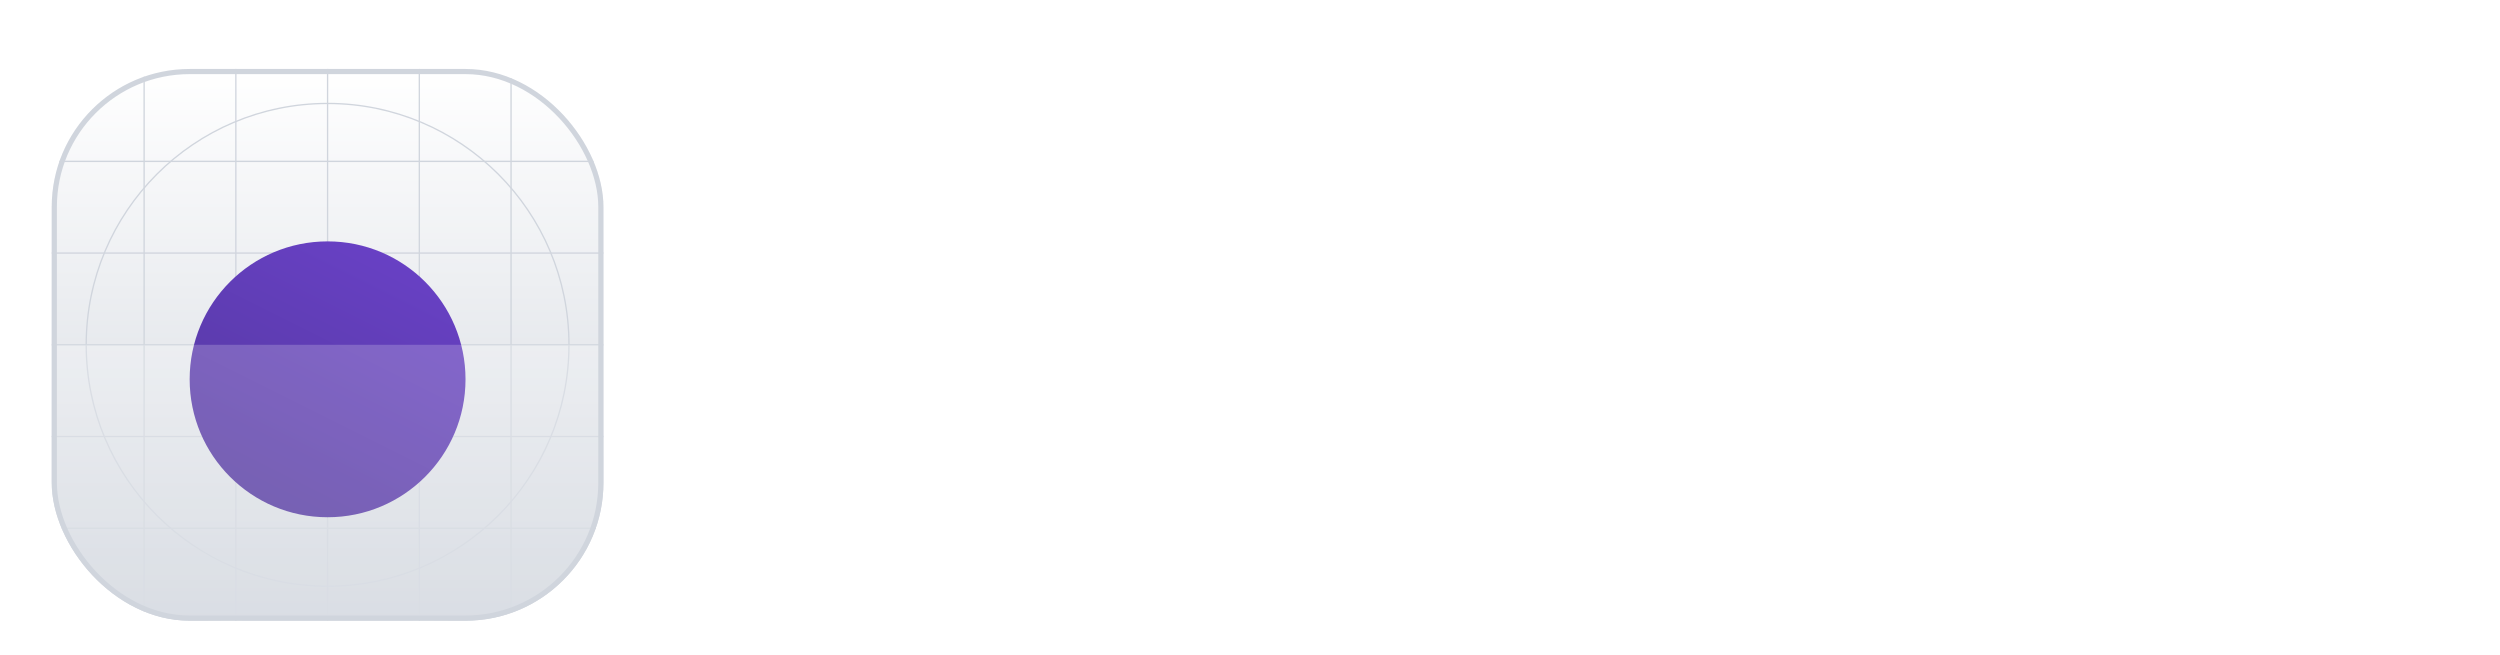 <svg width="145" height="38" viewBox="0 0 145 38" fill="none" xmlns="http://www.w3.org/2000/svg">
<g filter="url(#filter0_dd_1894_485083)">
<g clip-path="url(#clip0_1894_485083)">
<rect x="3" y="2" width="32" height="32" rx="8" fill="white"/>
<rect x="3" y="2" width="32" height="32" rx="8" fill="url(#paint0_linear_1894_485083)"/>
<path fill-rule="evenodd" clip-rule="evenodd" d="M19 4.039C11.29 4.039 5.039 10.29 5.039 18C5.039 25.711 11.29 31.961 19 31.961C26.71 31.961 32.961 25.711 32.961 18C32.961 10.29 26.71 4.039 19 4.039ZM4.961 18C4.961 10.247 11.247 3.961 19 3.961C26.753 3.961 33.039 10.247 33.039 18C33.039 25.753 26.753 32.039 19 32.039C11.247 32.039 4.961 25.753 4.961 18Z" fill="#D0D5DD"/>
<path fill-rule="evenodd" clip-rule="evenodd" d="M19 14.078C16.834 14.078 15.078 15.834 15.078 18C15.078 20.166 16.834 21.923 19 21.923C21.166 21.923 22.922 20.166 22.922 18C22.922 15.834 21.166 14.078 19 14.078ZM15 18C15 15.791 16.791 14 19 14C21.209 14 23 15.791 23 18C23 20.209 21.209 22 19 22C16.791 22 15 20.209 15 18Z" fill="#D0D5DD"/>
<path fill-rule="evenodd" clip-rule="evenodd" d="M19 15.32C17.52 15.32 16.32 16.52 16.32 18C16.32 19.48 17.52 20.679 19 20.679C20.48 20.679 21.68 19.48 21.68 18C21.68 16.52 20.48 15.32 19 15.32ZM16.243 18C16.243 16.477 17.477 15.242 19 15.242C20.523 15.242 21.757 16.477 21.757 18C21.757 19.523 20.523 20.757 19 20.757C17.477 20.757 16.243 19.523 16.243 18Z" fill="#D0D5DD"/>
<path d="M18.961 2H19.039V34H18.961V2Z" fill="#D0D5DD"/>
<path d="M35 17.961L35 18.039L3 18.039L3 17.961L35 17.961Z" fill="#D0D5DD"/>
<path d="M29.602 2H29.68V34H29.602V2Z" fill="#D0D5DD"/>
<path d="M13.641 2H13.718V34H13.641V2Z" fill="#D0D5DD"/>
<path d="M24.282 2H24.359V34H24.282V2Z" fill="#D0D5DD"/>
<path d="M8.32 2H8.398V34H8.32V2Z" fill="#D0D5DD"/>
<path d="M35 28.602L35 28.679L3 28.679L3 28.602L35 28.602Z" fill="#D0D5DD"/>
<path d="M35 12.641L35 12.718L3 12.718L3 12.641L35 12.641Z" fill="#D0D5DD"/>
<path d="M35 23.281L35 23.359L3 23.359L3 23.281L35 23.281Z" fill="#D0D5DD"/>
<path d="M35 7.32L35 7.398L3 7.398L3 7.32L35 7.32Z" fill="#D0D5DD"/>
<g filter="url(#filter1_dd_1894_485083)">
<circle cx="19" cy="18" r="8" fill="url(#paint1_linear_1894_485083)"/>
</g>
<g filter="url(#filter2_b_1894_485083)">
<path d="M3 18H35V21.2C35 25.68 35 27.921 34.128 29.632C33.361 31.137 32.137 32.361 30.632 33.128C28.921 34 26.68 34 22.2 34H15.8C11.32 34 9.079 34 7.368 33.128C5.863 32.361 4.639 31.137 3.872 29.632C3 27.921 3 25.68 3 21.2V18Z" fill="white" fill-opacity="0.2"/>
</g>
</g>
<rect x="3.15" y="2.15" width="31.7" height="31.7" rx="7.85" stroke="#D0D5DD" stroke-width="0.3"/>
</g>
<path d="M54.004 10.454H56.639V19.957C56.639 20.999 56.392 21.915 55.9 22.706C55.412 23.497 54.726 24.115 53.84 24.56C52.955 25 51.92 25.22 50.737 25.22C49.548 25.22 48.511 25 47.626 24.56C46.74 24.115 46.054 23.497 45.566 22.706C45.078 21.915 44.835 20.999 44.835 19.957V10.454H47.47V19.737C47.47 20.343 47.602 20.883 47.867 21.357C48.137 21.83 48.516 22.202 49.004 22.472C49.491 22.737 50.069 22.869 50.737 22.869C51.404 22.869 51.982 22.737 52.47 22.472C52.962 22.202 53.341 21.83 53.606 21.357C53.871 20.883 54.004 20.343 54.004 19.737V10.454Z" fill="white"/>
<path d="M61.96 18.608V25H59.389V14.091H61.846V15.945H61.974C62.225 15.334 62.625 14.848 63.175 14.489C63.728 14.129 64.413 13.949 65.227 13.949C65.98 13.949 66.636 14.11 67.194 14.432C67.758 14.754 68.193 15.22 68.501 15.831C68.814 16.442 68.968 17.183 68.963 18.054V25H66.392V18.452C66.392 17.723 66.202 17.152 65.824 16.74C65.45 16.328 64.931 16.122 64.268 16.122C63.818 16.122 63.418 16.222 63.068 16.42C62.722 16.615 62.45 16.896 62.251 17.266C62.057 17.635 61.96 18.082 61.96 18.608Z" fill="white"/>
<path d="M77.024 14.091V16.079H70.753V14.091H77.024ZM72.301 11.477H74.872V21.719C74.872 22.064 74.924 22.329 75.028 22.514C75.137 22.694 75.279 22.817 75.454 22.884C75.629 22.95 75.824 22.983 76.037 22.983C76.198 22.983 76.344 22.971 76.477 22.947C76.614 22.924 76.719 22.902 76.79 22.884L77.223 24.893C77.085 24.941 76.889 24.993 76.633 25.05C76.382 25.107 76.075 25.14 75.71 25.149C75.066 25.168 74.486 25.071 73.97 24.858C73.454 24.64 73.044 24.304 72.741 23.849C72.443 23.395 72.296 22.827 72.301 22.145V11.477Z" fill="white"/>
<path d="M79.174 25V14.091H81.745V25H79.174ZM80.467 12.543C80.06 12.543 79.709 12.408 79.416 12.138C79.122 11.863 78.975 11.534 78.975 11.151C78.975 10.762 79.122 10.433 79.416 10.163C79.709 9.889 80.06 9.751 80.467 9.751C80.879 9.751 81.229 9.889 81.518 10.163C81.811 10.433 81.958 10.762 81.958 11.151C81.958 11.534 81.811 11.863 81.518 12.138C81.229 12.408 80.879 12.543 80.467 12.543Z" fill="white"/>
<path d="M89.836 14.091V16.079H83.565V14.091H89.836ZM85.113 11.477H87.684V21.719C87.684 22.064 87.737 22.329 87.841 22.514C87.95 22.694 88.092 22.817 88.267 22.884C88.442 22.95 88.636 22.983 88.849 22.983C89.01 22.983 89.157 22.971 89.29 22.947C89.427 22.924 89.531 22.902 89.602 22.884L90.035 24.893C89.898 24.941 89.701 24.993 89.446 25.05C89.195 25.107 88.887 25.14 88.522 25.149C87.879 25.168 87.299 25.071 86.782 24.858C86.266 24.64 85.857 24.304 85.554 23.849C85.255 23.395 85.109 22.827 85.113 22.145V11.477Z" fill="white"/>
<path d="M94.792 10.454V25H92.221V10.454H94.792Z" fill="white"/>
<path d="M102.265 25.213C101.172 25.213 100.227 24.986 99.432 24.531C98.641 24.072 98.032 23.423 97.606 22.585C97.18 21.742 96.967 20.75 96.967 19.609C96.967 18.487 97.18 17.502 97.606 16.655C98.037 15.803 98.638 15.14 99.41 14.666C100.182 14.188 101.089 13.949 102.13 13.949C102.803 13.949 103.437 14.058 104.034 14.276C104.635 14.489 105.166 14.82 105.625 15.27C106.089 15.72 106.453 16.293 106.719 16.989C106.984 17.68 107.116 18.504 107.116 19.46V20.249H98.174V18.516H104.652C104.647 18.023 104.541 17.585 104.332 17.202C104.124 16.813 103.833 16.508 103.459 16.285C103.089 16.063 102.658 15.952 102.166 15.952C101.64 15.952 101.179 16.079 100.781 16.335C100.383 16.586 100.073 16.918 99.851 17.329C99.633 17.737 99.522 18.184 99.517 18.672V20.185C99.517 20.819 99.633 21.364 99.865 21.818C100.097 22.268 100.421 22.614 100.838 22.855C101.255 23.092 101.742 23.21 102.301 23.21C102.675 23.21 103.014 23.158 103.317 23.054C103.62 22.945 103.882 22.786 104.105 22.578C104.327 22.37 104.496 22.112 104.609 21.804L107.01 22.074C106.858 22.708 106.569 23.262 106.143 23.736C105.722 24.204 105.182 24.569 104.524 24.829C103.866 25.085 103.113 25.213 102.265 25.213Z" fill="white"/>
<path d="M113.34 25.192C112.483 25.192 111.716 24.972 111.038 24.531C110.361 24.091 109.826 23.452 109.433 22.614C109.04 21.776 108.844 20.758 108.844 19.56C108.844 18.348 109.043 17.325 109.44 16.491C109.843 15.653 110.385 15.021 111.067 14.595C111.749 14.164 112.509 13.949 113.347 13.949C113.986 13.949 114.511 14.058 114.923 14.276C115.335 14.489 115.662 14.747 115.904 15.05C116.145 15.348 116.332 15.63 116.465 15.895H116.571V10.454H119.149V25H116.621V23.281H116.465C116.332 23.546 116.14 23.828 115.889 24.126C115.638 24.42 115.307 24.671 114.895 24.879C114.483 25.088 113.965 25.192 113.34 25.192ZM114.057 23.082C114.601 23.082 115.065 22.936 115.449 22.642C115.833 22.344 116.124 21.929 116.323 21.399C116.521 20.869 116.621 20.251 116.621 19.545C116.621 18.84 116.521 18.227 116.323 17.706C116.128 17.185 115.84 16.78 115.456 16.491C115.077 16.203 114.611 16.058 114.057 16.058C113.484 16.058 113.006 16.207 112.622 16.506C112.239 16.804 111.95 17.216 111.756 17.741C111.562 18.267 111.465 18.868 111.465 19.545C111.465 20.227 111.562 20.836 111.756 21.371C111.955 21.901 112.246 22.32 112.629 22.628C113.018 22.931 113.494 23.082 114.057 23.082Z" fill="white"/>
<path d="M136.133 10.454H138.768V19.957C138.768 20.999 138.521 21.915 138.029 22.706C137.541 23.497 136.855 24.115 135.969 24.56C135.084 25 134.049 25.22 132.866 25.22C131.677 25.22 130.64 25 129.755 24.56C128.869 24.115 128.183 23.497 127.695 22.706C127.207 21.915 126.964 20.999 126.964 19.957V10.454H129.599V19.737C129.599 20.343 129.731 20.883 129.996 21.357C130.266 21.83 130.645 22.202 131.133 22.472C131.62 22.737 132.198 22.869 132.866 22.869C133.533 22.869 134.111 22.737 134.599 22.472C135.091 22.202 135.47 21.83 135.735 21.357C136 20.883 136.133 20.343 136.133 19.737V10.454Z" fill="white"/>
<path d="M144.266 10.454V25H141.632V10.454H144.266Z" fill="white"/>
<defs>
<filter id="filter0_dd_1894_485083" x="0" y="0" width="38" height="38" filterUnits="userSpaceOnUse" color-interpolation-filters="sRGB">
<feFlood flood-opacity="0" result="BackgroundImageFix"/>
<feColorMatrix in="SourceAlpha" type="matrix" values="0 0 0 0 0 0 0 0 0 0 0 0 0 0 0 0 0 0 127 0" result="hardAlpha"/>
<feOffset dy="1"/>
<feGaussianBlur stdDeviation="1"/>
<feColorMatrix type="matrix" values="0 0 0 0 0.063 0 0 0 0 0.094 0 0 0 0 0.157 0 0 0 0.06 0"/>
<feBlend mode="normal" in2="BackgroundImageFix" result="effect1_dropShadow_1894_485083"/>
<feColorMatrix in="SourceAlpha" type="matrix" values="0 0 0 0 0 0 0 0 0 0 0 0 0 0 0 0 0 0 127 0" result="hardAlpha"/>
<feOffset dy="1"/>
<feGaussianBlur stdDeviation="1.5"/>
<feColorMatrix type="matrix" values="0 0 0 0 0.063 0 0 0 0 0.094 0 0 0 0 0.157 0 0 0 0.1 0"/>
<feBlend mode="normal" in2="effect1_dropShadow_1894_485083" result="effect2_dropShadow_1894_485083"/>
<feBlend mode="normal" in="SourceGraphic" in2="effect2_dropShadow_1894_485083" result="shape"/>
</filter>
<filter id="filter1_dd_1894_485083" x="8" y="8" width="22" height="22" filterUnits="userSpaceOnUse" color-interpolation-filters="sRGB">
<feFlood flood-opacity="0" result="BackgroundImageFix"/>
<feColorMatrix in="SourceAlpha" type="matrix" values="0 0 0 0 0 0 0 0 0 0 0 0 0 0 0 0 0 0 127 0" result="hardAlpha"/>
<feOffset dy="1"/>
<feGaussianBlur stdDeviation="1"/>
<feColorMatrix type="matrix" values="0 0 0 0 0.063 0 0 0 0 0.094 0 0 0 0 0.157 0 0 0 0.06 0"/>
<feBlend mode="normal" in2="BackgroundImageFix" result="effect1_dropShadow_1894_485083"/>
<feColorMatrix in="SourceAlpha" type="matrix" values="0 0 0 0 0 0 0 0 0 0 0 0 0 0 0 0 0 0 127 0" result="hardAlpha"/>
<feOffset dy="1"/>
<feGaussianBlur stdDeviation="1.5"/>
<feColorMatrix type="matrix" values="0 0 0 0 0.063 0 0 0 0 0.094 0 0 0 0 0.157 0 0 0 0.1 0"/>
<feBlend mode="normal" in2="effect1_dropShadow_1894_485083" result="effect2_dropShadow_1894_485083"/>
<feBlend mode="normal" in="SourceGraphic" in2="effect2_dropShadow_1894_485083" result="shape"/>
</filter>
<filter id="filter2_b_1894_485083" x="-2" y="13" width="42" height="26" filterUnits="userSpaceOnUse" color-interpolation-filters="sRGB">
<feFlood flood-opacity="0" result="BackgroundImageFix"/>
<feGaussianBlur in="BackgroundImageFix" stdDeviation="2.5"/>
<feComposite in2="SourceAlpha" operator="in" result="effect1_backgroundBlur_1894_485083"/>
<feBlend mode="normal" in="SourceGraphic" in2="effect1_backgroundBlur_1894_485083" result="shape"/>
</filter>
<linearGradient id="paint0_linear_1894_485083" x1="19" y1="2" x2="19" y2="34" gradientUnits="userSpaceOnUse">
<stop stop-color="white"/>
<stop offset="1" stop-color="#D0D5DD"/>
</linearGradient>
<linearGradient id="paint1_linear_1894_485083" x1="15" y1="26" x2="23" y2="10" gradientUnits="userSpaceOnUse">
<stop stop-color="#53389E"/>
<stop offset="1" stop-color="#6941C6"/>
</linearGradient>
<clipPath id="clip0_1894_485083">
<rect x="3" y="2" width="32" height="32" rx="8" fill="white"/>
</clipPath>
</defs>
</svg>
